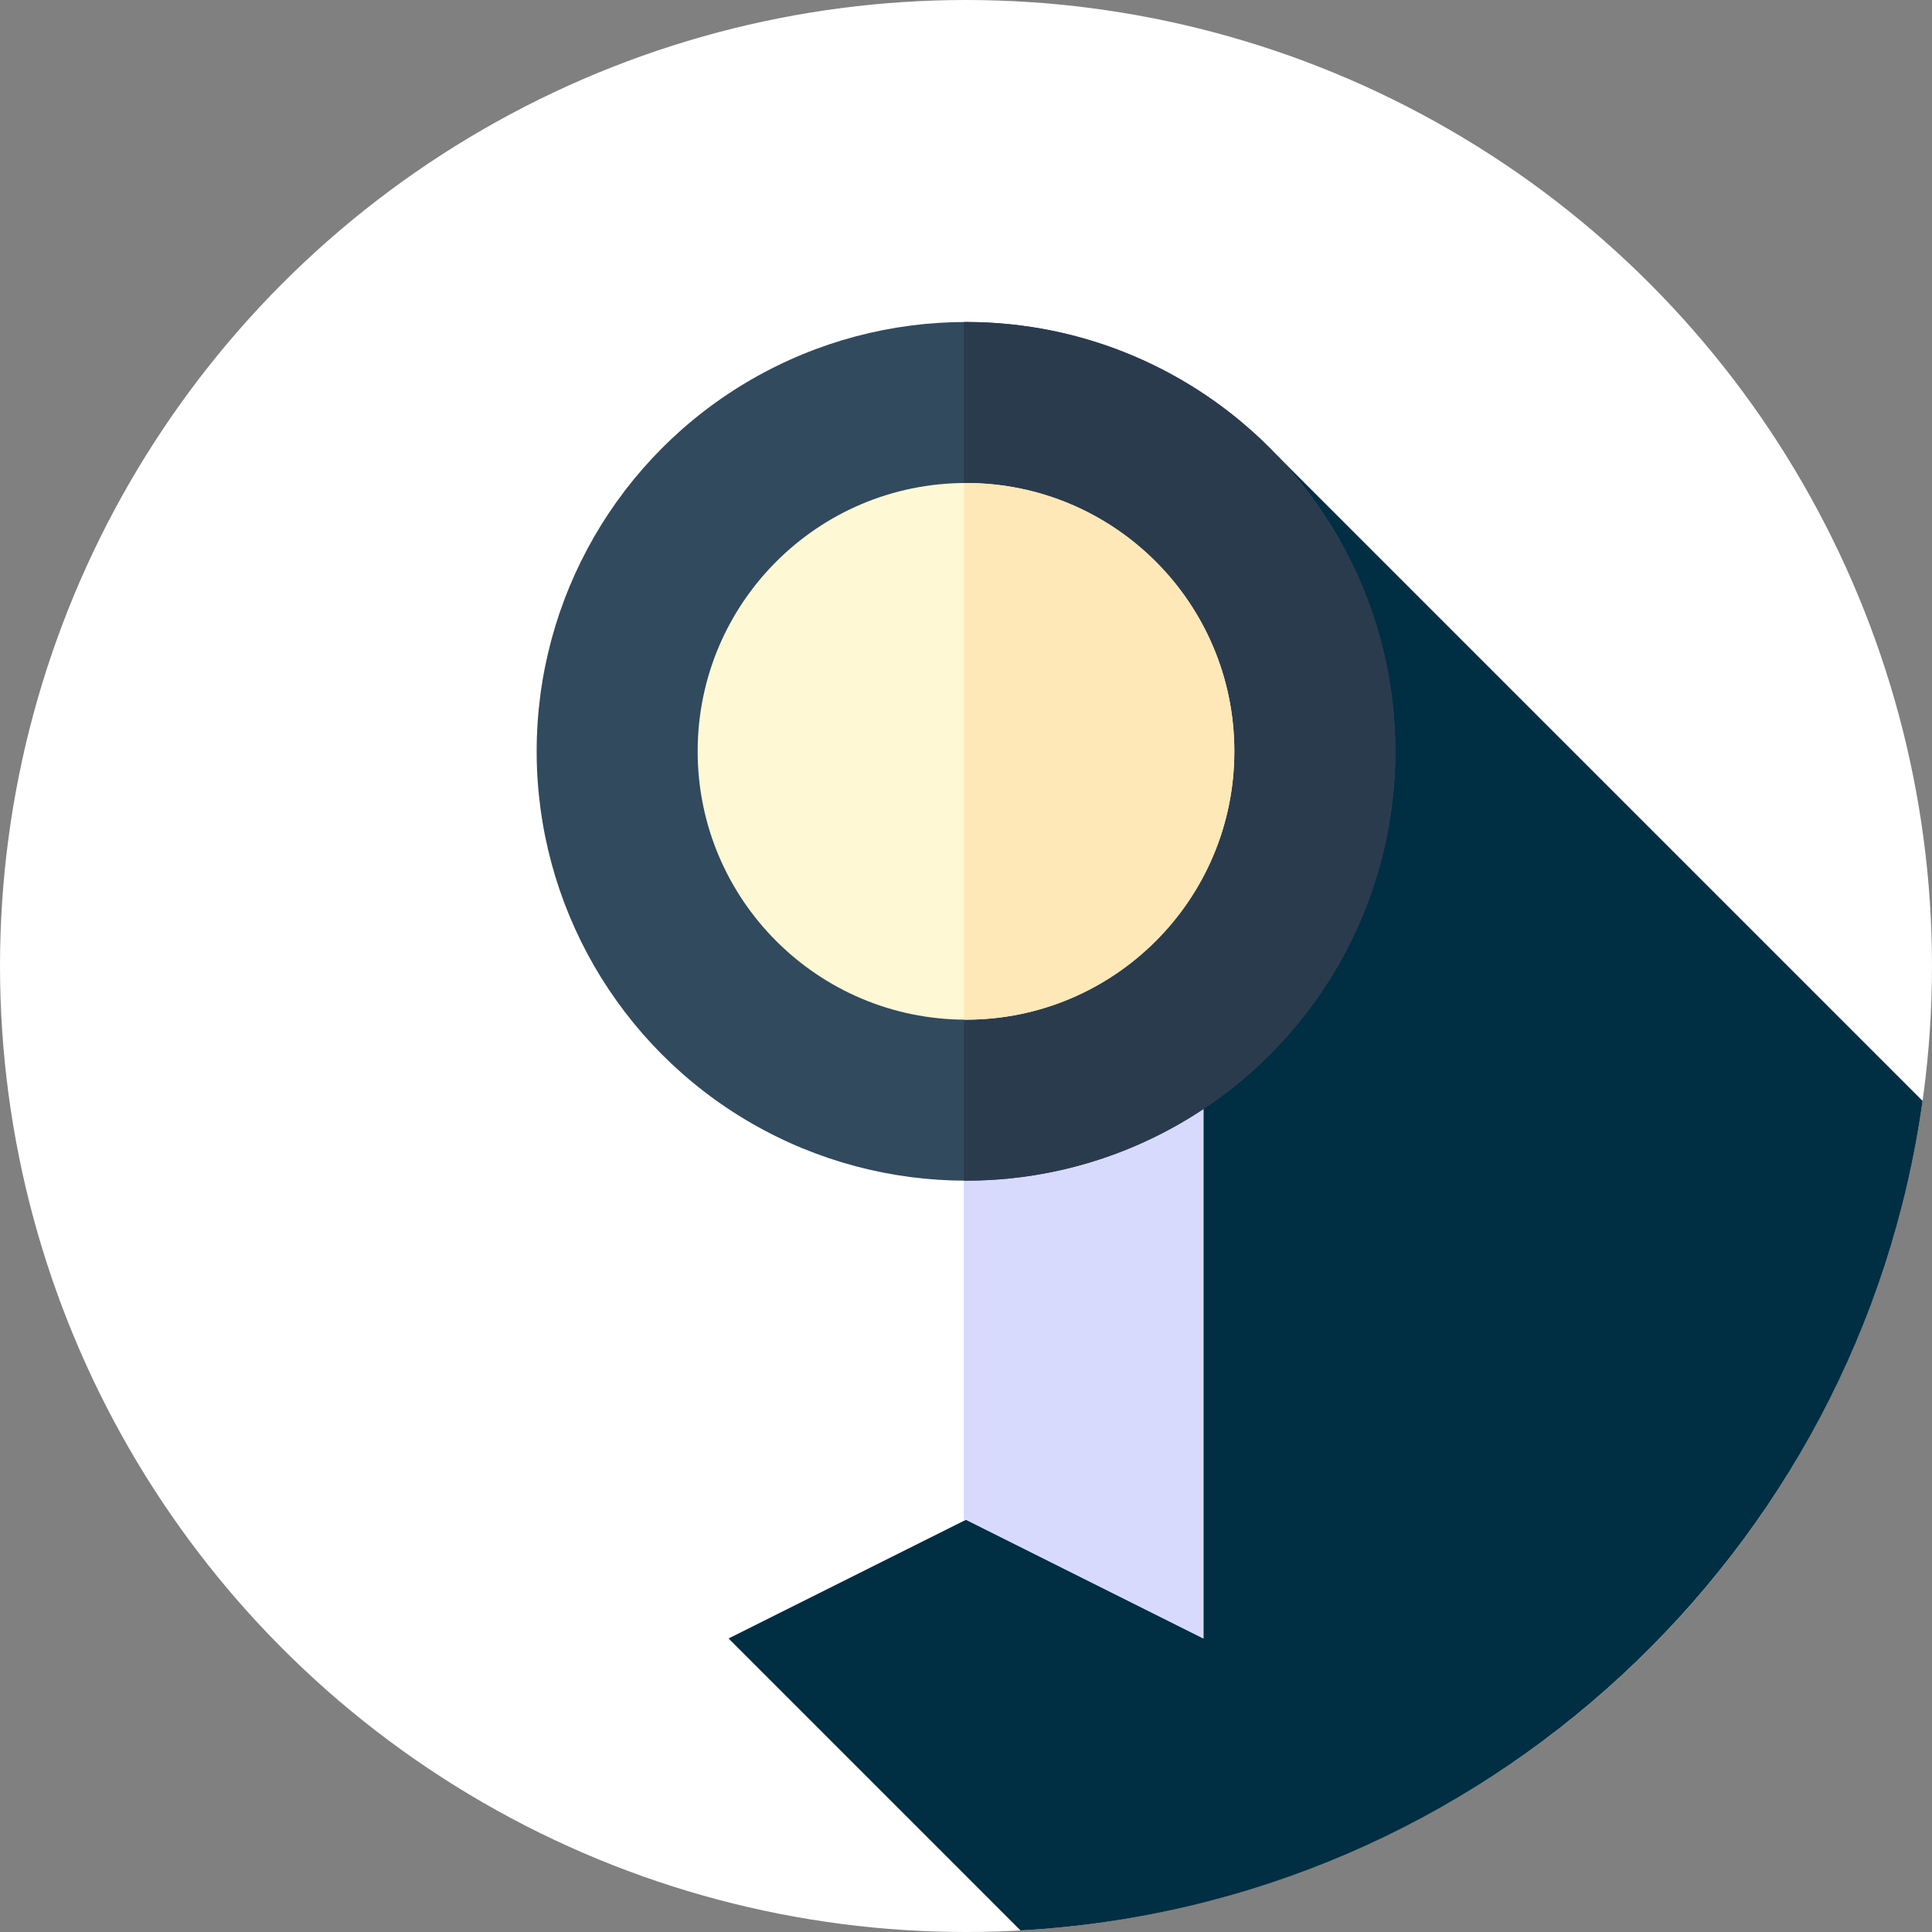 <svg height="200px" width="200px" version="1.1" id="Layer_1" xmlns="http://www.w3.org/2000/svg" xmlns:xlink="http://www.w3.org/1999/xlink" viewBox="0 0 512 512" xml:space="preserve" fill="#000000"><rect x="0" y="0" width="512" height="512" fill="#808080" stroke="none"/><g id="SVGRepo_bgCarrier" stroke-width="0"></g><g id="SVGRepo_tracerCarrier" stroke-linecap="round" stroke-linejoin="round"></g><g id="SVGRepo_iconCarrier"> <circle style="fill:#ffffff;" cx="256" cy="256" r="256"></circle> <path style="fill:#002e42;" d="M509.502,291.759L338.447,120.704L229.885,370.669l-36.807,63.54l77.377,77.378 C393.142,504.756,492.758,411.541,509.502,291.759z"></path> <polygon style="fill:#ffffff;" points="193.077,434.209 256,402.747 318.923,434.209 318.923,276.902 193.077,276.902 "></polygon> <polygon style="fill:#d7dafd;" points="255.426,276.902 255.426,403.035 256,402.747 318.923,434.209 318.923,276.902 "></polygon> <circle style="fill:#324A5E;" cx="256" cy="199.111" r="113.778"></circle> <path style="fill:#2B3B4E;" d="M256,85.333c-0.193,0-0.381,0.014-0.574,0.014v227.526c0.193,0.002,0.381,0.014,0.574,0.014 c62.838,0,113.778-50.94,113.778-113.778S318.838,85.333,256,85.333z"></path> <circle style="fill:#fff8d5;" cx="256" cy="199.111" r="71.111"></circle> <path style="fill:#ffe8b7;" d="M256,128c-0.193,0-0.383,0.014-0.574,0.014v142.193c0.191,0.002,0.381,0.014,0.574,0.014 c39.274,0,71.111-31.837,71.111-71.111S295.274,128,256,128z"></path> </g></svg>